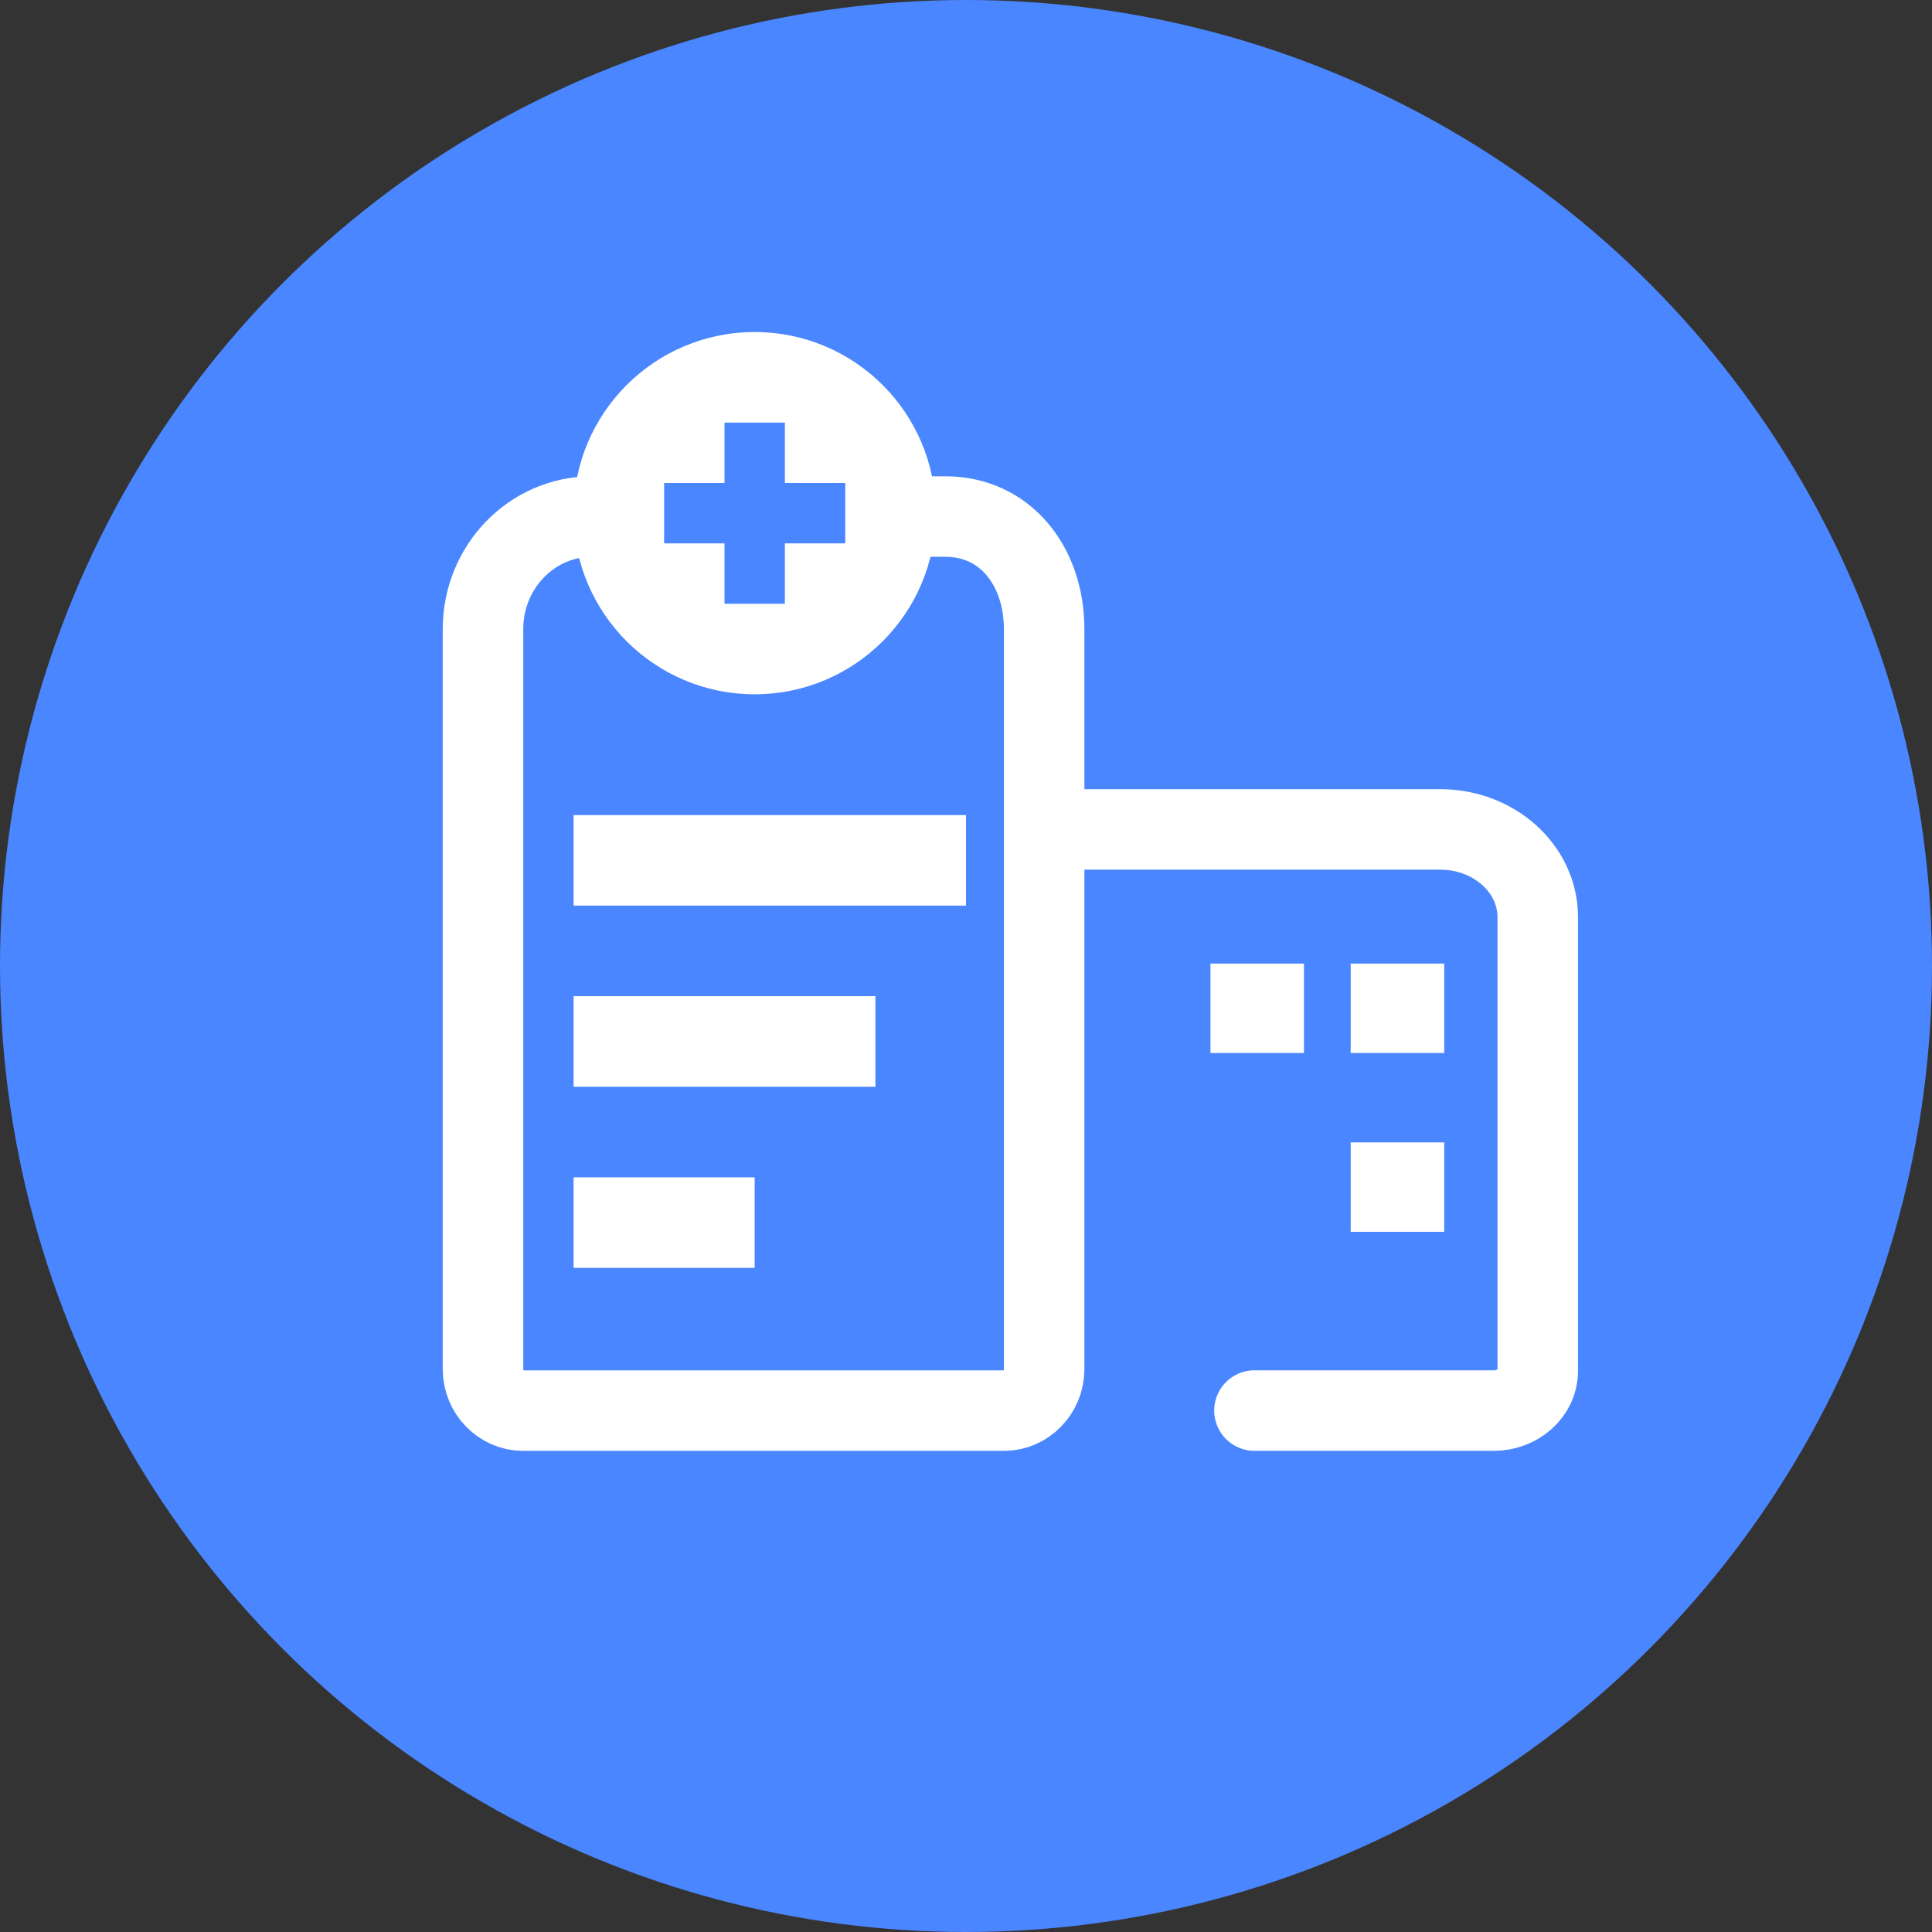 <svg width="36" height="36" viewBox="0 0 36 36" fill="none" xmlns="http://www.w3.org/2000/svg">
<rect x="0" y="0" width="36" height="36" fill="#333333" stroke="none"/>
<circle cx="18" cy="18" r="18" fill="#4A86FF"/>
<path d="M19.941 15.455H26.837C27.843 15.455 28.654 16.191 28.654 17.089V25.549C28.654 25.952 28.285 26.284 27.836 26.284H23.375" stroke="white" stroke-width="1.5" stroke-miterlimit="10" stroke-linecap="round"/>
<path d="M18.708 26.285C19.118 26.285 19.456 25.937 19.456 25.514V11.72C19.456 10.56 18.741 9.625 17.616 9.625H11.032C9.907 9.625 9 10.567 9 11.72V25.514C9 25.937 9.338 26.285 9.748 26.285H18.708Z" stroke="white" stroke-width="1.5" stroke-miterlimit="10" stroke-linecap="round"/>
<path d="M18 15.188H10.688V16.875H18V15.188Z" fill="white"/>
<path d="M16.312 18.562H10.688V20.25H16.312V18.562Z" fill="white"/>
<path d="M14.062 21.938H10.688V23.625H14.062V21.938Z" fill="white"/>
<path d="M24.297 17.955H22.555V19.621H24.297V17.955Z" fill="white"/>
<path d="M26.911 17.955H25.168V19.621H26.911V17.955Z" fill="white"/>
<path d="M26.911 21.287H25.168V22.953H26.911V21.287Z" fill="white"/>
<circle cx="14.062" cy="9.562" r="3.375" fill="white"/>
<rect x="12.375" y="9" width="3.375" height="1.125" fill="#4A86FF"/>
<rect x="14.625" y="7.875" width="3.375" height="1.125" transform="rotate(90 14.625 7.875)" fill="#4A86FF"/>
</svg>
